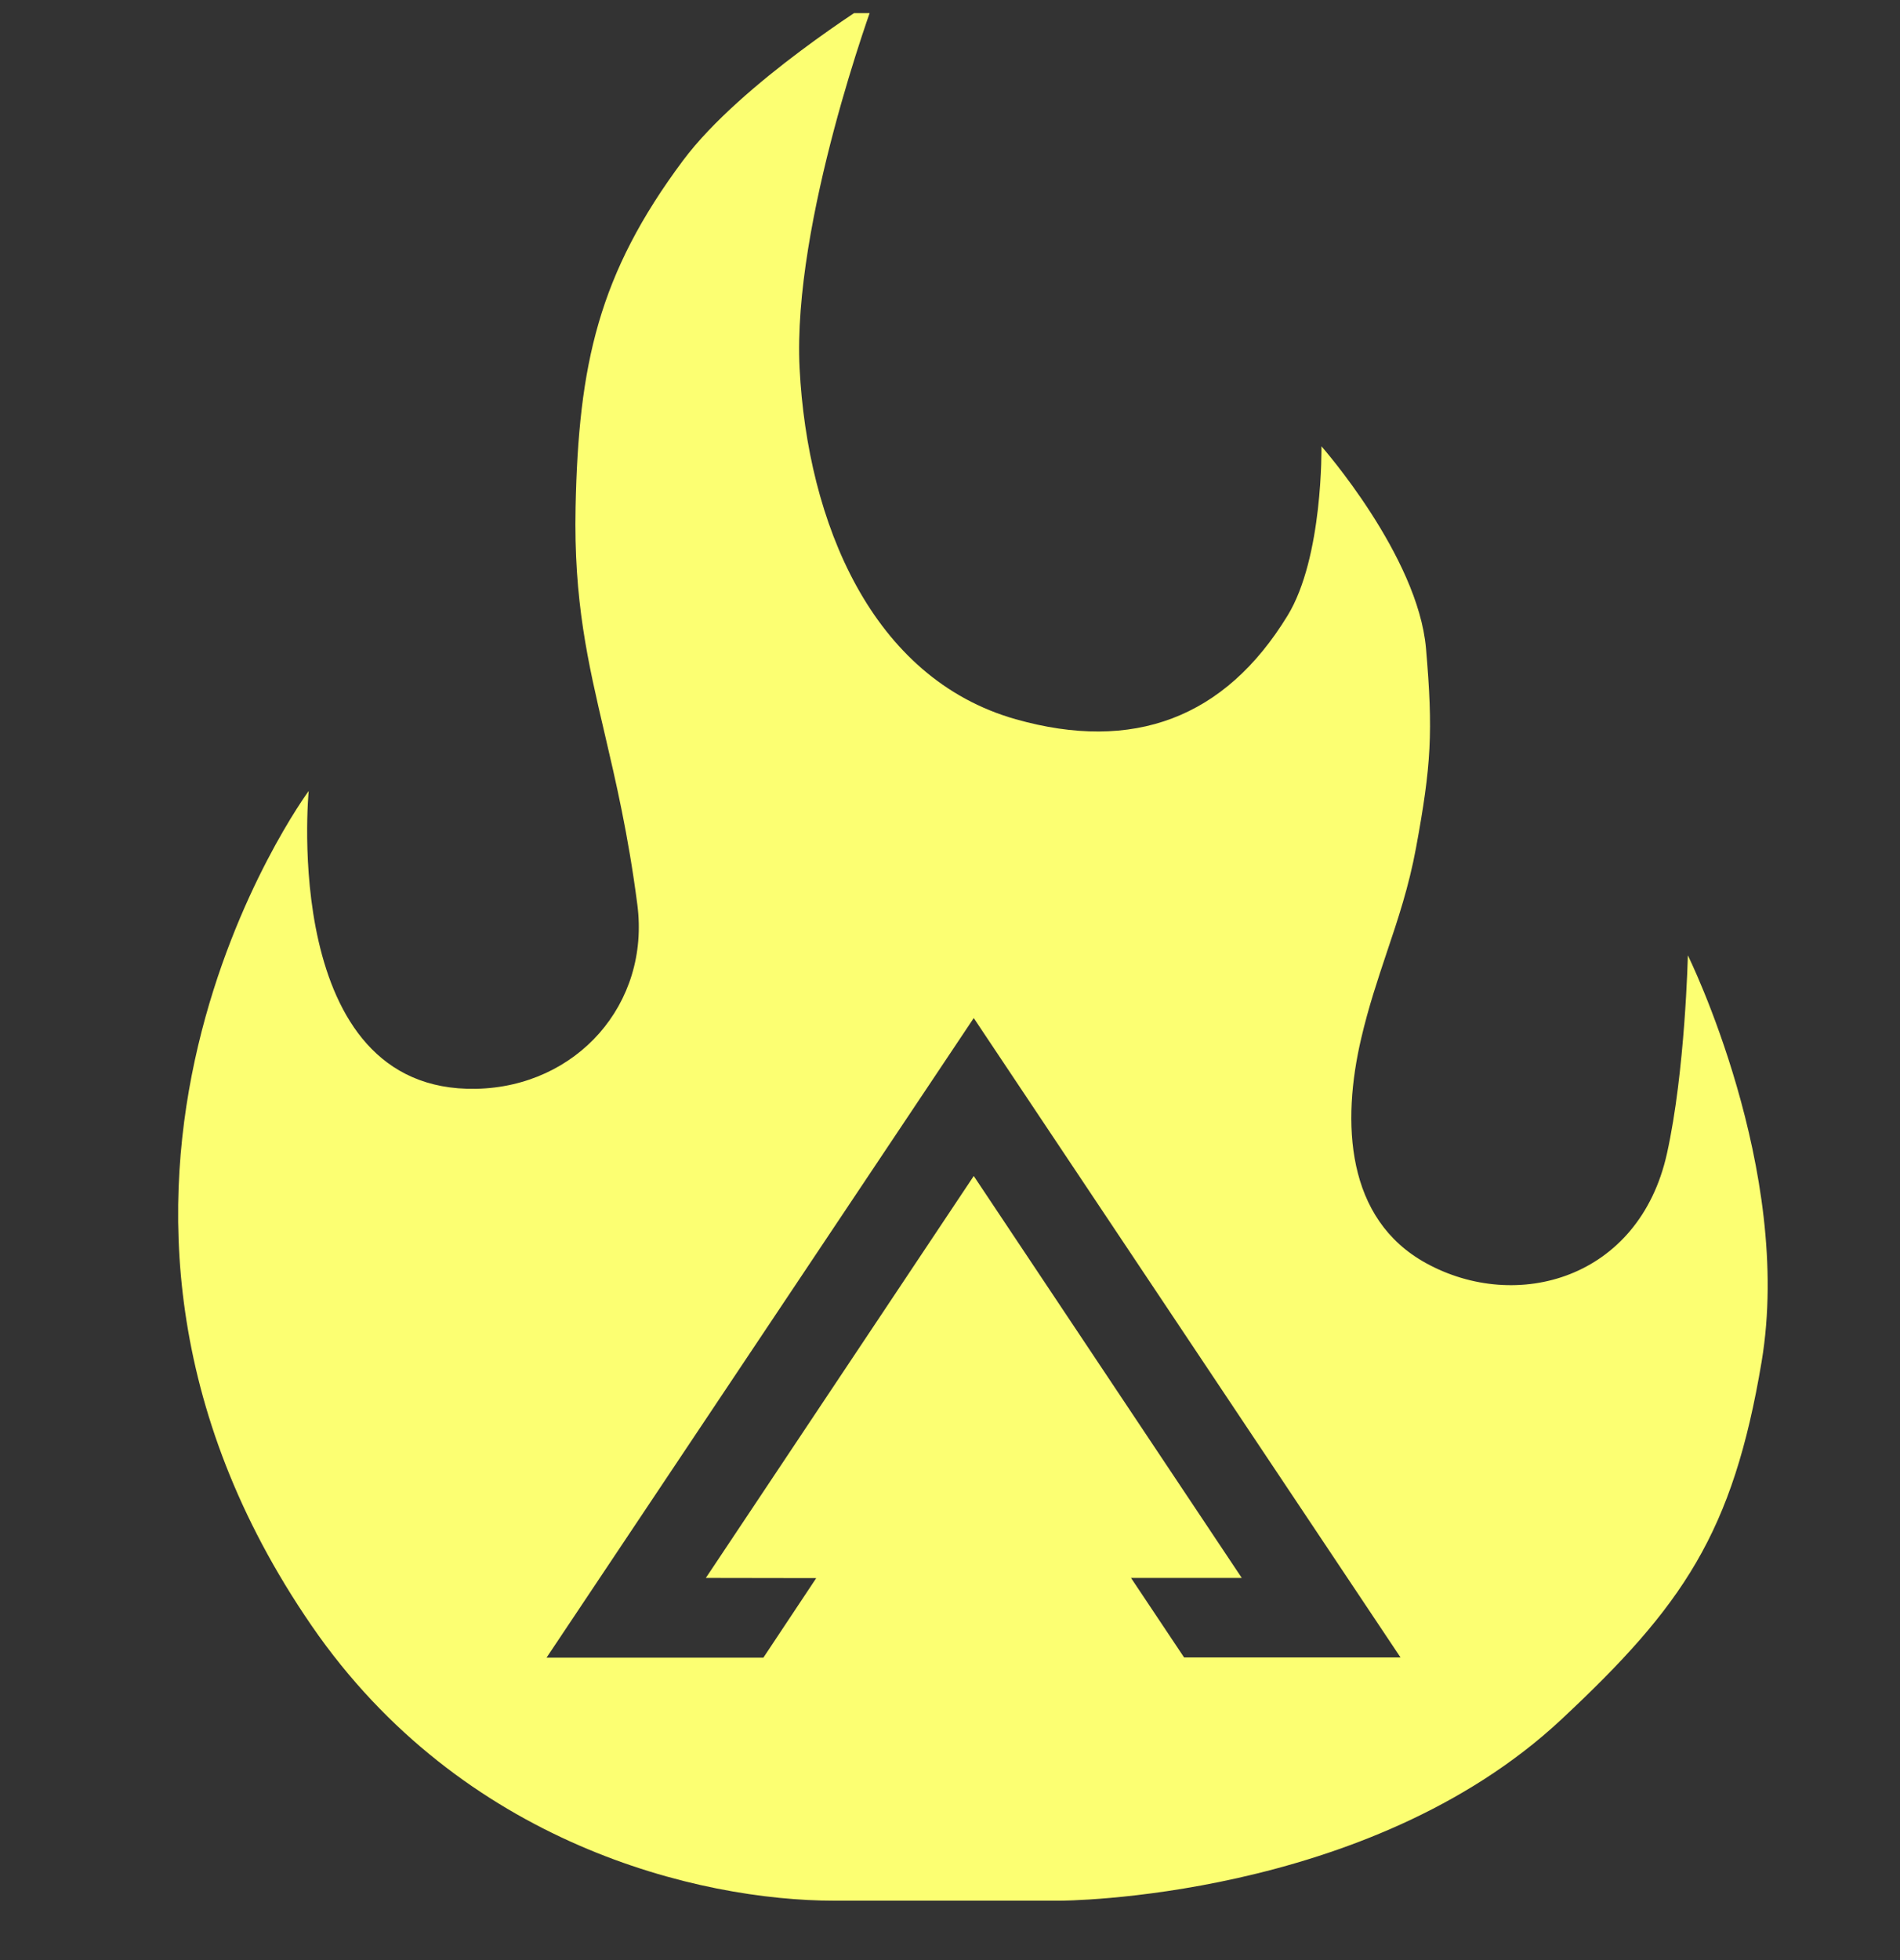 <svg width="32" height="33" viewBox="0 0 32 33" fill="none" xmlns="http://www.w3.org/2000/svg">
<rect x="0" y="0" width="32" height="33" fill="#333333" stroke="none"/>
<g clip-path="url(#clip0_123_1227)">
<path fill-rule="evenodd" clip-rule="evenodd" d="M14.054 32C11.771 32 7.782 31.052 5.249 27.371C0.218 20.059 5.199 13.317 5.199 13.317C5.199 13.317 4.705 18.397 8.017 18.331C9.711 18.298 10.952 16.906 10.734 15.229C10.58 14.044 10.372 13.157 10.183 12.348C9.902 11.147 9.661 10.117 9.694 8.537C9.744 6.138 10.077 4.613 11.505 2.7C12.487 1.385 14.725 0 14.725 0C14.725 0 13.339 3.736 13.467 6.205C13.601 8.788 14.675 11.421 17.107 12.109C19.086 12.669 20.629 12.092 21.685 10.365C22.287 9.382 22.256 7.514 22.256 7.514C22.256 7.514 23.882 9.358 24.017 10.918C24.138 12.324 24.105 12.885 23.849 14.273C23.729 14.925 23.544 15.478 23.355 16.039C23.203 16.494 23.049 16.953 22.927 17.476C22.591 18.901 22.667 20.524 24.017 21.266C25.542 22.105 27.606 21.535 28.075 19.421C28.383 18.035 28.427 16.084 28.427 16.084C28.427 16.084 30.211 19.69 29.669 22.927C29.186 25.811 28.343 27.037 26.297 28.948C23.029 32 17.845 32 17.845 32H14.054ZM12.857 27.908L13.747 26.569L11.888 26.566L16.4 19.799L20.914 26.566H19.049L19.943 27.905H23.588L16.4 17.14L9.205 27.908H12.857Z" fill="#FCFF72"/>
</g>
<defs>
<clipPath id="clip0_123_1227">
<rect width="32" height="32" fill="white" transform="translate(0 0.221)"/>
</clipPath>
</defs>
</svg>
